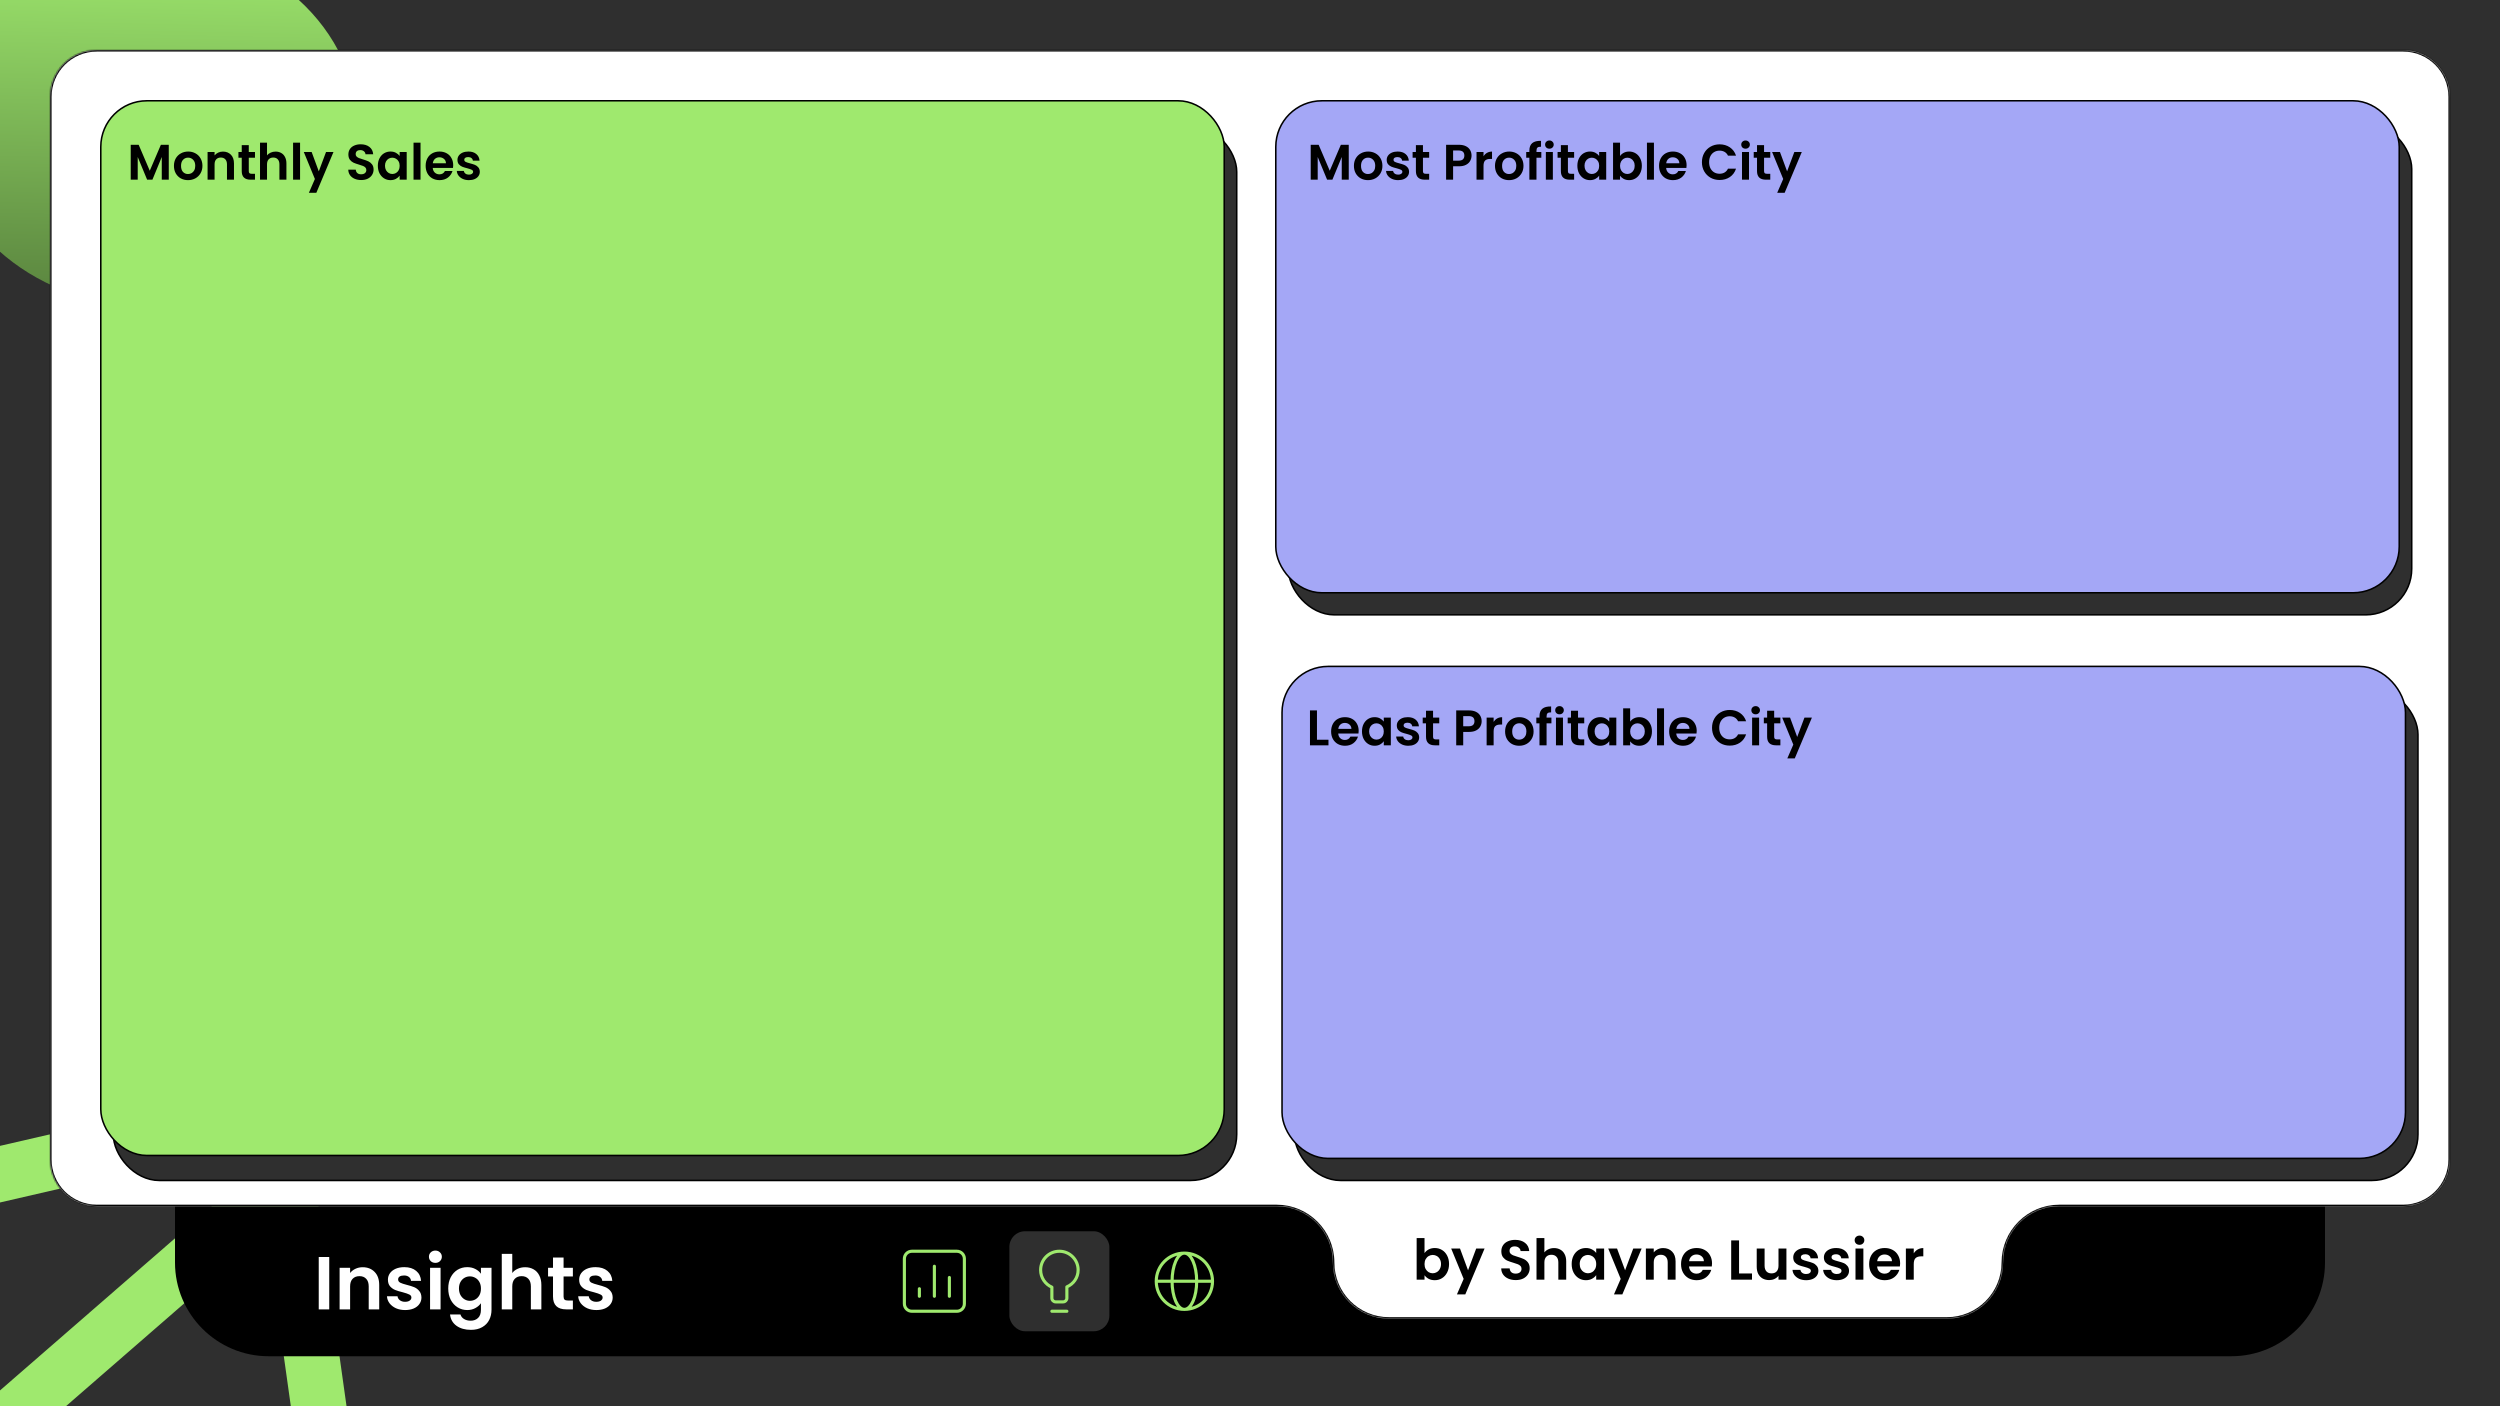 <svg width="1600" height="900" viewBox="0 0 1600 900" fill="none" xmlns="http://www.w3.org/2000/svg">
<g clip-path="url(#clip0_4_52)">
<rect width="1600" height="900" fill="#2F2F2F"/>
<rect x="-69" y="749.287" width="268" height="35.303" transform="rotate(-13 -69 749.287)" fill="#9FE96E"/>
<rect x="196.298" y="972.305" width="268" height="35.303" transform="rotate(-98 196.298 972.305)" fill="#9FE96E"/>
<rect x="-89" y="967.245" width="352.476" height="35.303" transform="rotate(-41 -89 967.245)" fill="#9FE96E"/>
<path d="M112 772H1488V808C1488 841.137 1461.14 868 1428 868H172C138.863 868 112 841.137 112 808V772Z" fill="black"/>
<path d="M210.712 804.496V838H203.992V804.496H210.712ZM232.087 811.024C235.255 811.024 237.815 812.032 239.767 814.048C241.719 816.032 242.695 818.816 242.695 822.4V838H235.975V823.312C235.975 821.2 235.447 819.584 234.391 818.464C233.335 817.312 231.895 816.736 230.071 816.736C228.215 816.736 226.743 817.312 225.655 818.464C224.599 819.584 224.071 821.2 224.071 823.312V838H217.351V811.408H224.071V814.72C224.967 813.568 226.103 812.672 227.479 812.032C228.887 811.36 230.423 811.024 232.087 811.024ZM259.261 838.432C257.085 838.432 255.133 838.048 253.405 837.28C251.677 836.48 250.301 835.408 249.277 834.064C248.285 832.72 247.741 831.232 247.645 829.6H254.413C254.541 830.624 255.037 831.472 255.901 832.144C256.797 832.816 257.901 833.152 259.213 833.152C260.493 833.152 261.485 832.896 262.189 832.384C262.925 831.872 263.293 831.216 263.293 830.416C263.293 829.552 262.845 828.912 261.949 828.496C261.085 828.048 259.693 827.568 257.773 827.056C255.789 826.576 254.157 826.08 252.877 825.568C251.629 825.056 250.541 824.272 249.613 823.216C248.717 822.16 248.269 820.736 248.269 818.944C248.269 817.472 248.685 816.128 249.517 814.912C250.381 813.696 251.597 812.736 253.165 812.032C254.765 811.328 256.637 810.976 258.781 810.976C261.949 810.976 264.477 811.776 266.365 813.376C268.253 814.944 269.293 817.072 269.485 819.76H263.053C262.957 818.704 262.509 817.872 261.709 817.264C260.941 816.624 259.901 816.304 258.589 816.304C257.373 816.304 256.429 816.528 255.757 816.976C255.117 817.424 254.797 818.048 254.797 818.848C254.797 819.744 255.245 820.432 256.141 820.912C257.037 821.36 258.429 821.824 260.317 822.304C262.237 822.784 263.821 823.28 265.069 823.792C266.317 824.304 267.389 825.104 268.285 826.192C269.213 827.248 269.693 828.656 269.725 830.416C269.725 831.952 269.293 833.328 268.429 834.544C267.597 835.76 266.381 836.72 264.781 837.424C263.213 838.096 261.373 838.432 259.261 838.432ZM278.65 808.24C277.466 808.24 276.474 807.872 275.674 807.136C274.906 806.368 274.522 805.424 274.522 804.304C274.522 803.184 274.906 802.256 275.674 801.52C276.474 800.752 277.466 800.368 278.65 800.368C279.834 800.368 280.81 800.752 281.578 801.52C282.378 802.256 282.778 803.184 282.778 804.304C282.778 805.424 282.378 806.368 281.578 807.136C280.81 807.872 279.834 808.24 278.65 808.24ZM281.962 811.408V838H275.242V811.408H281.962ZM299.017 810.976C301.001 810.976 302.745 811.376 304.249 812.176C305.753 812.944 306.937 813.952 307.801 815.2V811.408H314.569V838.192C314.569 840.656 314.073 842.848 313.081 844.768C312.089 846.72 310.601 848.256 308.617 849.376C306.633 850.528 304.233 851.104 301.417 851.104C297.641 851.104 294.537 850.224 292.105 848.464C289.705 846.704 288.345 844.304 288.025 841.264H294.697C295.049 842.48 295.801 843.44 296.953 844.144C298.137 844.88 299.561 845.248 301.225 845.248C303.177 845.248 304.761 844.656 305.977 843.472C307.193 842.32 307.801 840.56 307.801 838.192V834.064C306.937 835.312 305.737 836.352 304.201 837.184C302.697 838.016 300.969 838.432 299.017 838.432C296.777 838.432 294.729 837.856 292.873 836.704C291.017 835.552 289.545 833.936 288.457 831.856C287.401 829.744 286.873 827.328 286.873 824.608C286.873 821.92 287.401 819.536 288.457 817.456C289.545 815.376 291.001 813.776 292.825 812.656C294.681 811.536 296.745 810.976 299.017 810.976ZM307.801 824.704C307.801 823.072 307.481 821.68 306.841 820.528C306.201 819.344 305.337 818.448 304.249 817.84C303.161 817.2 301.993 816.88 300.745 816.88C299.497 816.88 298.345 817.184 297.289 817.792C296.233 818.4 295.369 819.296 294.697 820.48C294.057 821.632 293.737 823.008 293.737 824.608C293.737 826.208 294.057 827.616 294.697 828.832C295.369 830.016 296.233 830.928 297.289 831.568C298.377 832.208 299.529 832.528 300.745 832.528C301.993 832.528 303.161 832.224 304.249 831.616C305.337 830.976 306.201 830.08 306.841 828.928C307.481 827.744 307.801 826.336 307.801 824.704ZM336.108 811.024C338.124 811.024 339.916 811.472 341.484 812.368C343.052 813.232 344.268 814.528 345.132 816.256C346.028 817.952 346.476 820 346.476 822.4V838H339.756V823.312C339.756 821.2 339.228 819.584 338.172 818.464C337.116 817.312 335.676 816.736 333.852 816.736C331.996 816.736 330.524 817.312 329.436 818.464C328.38 819.584 327.852 821.2 327.852 823.312V838H321.132V802.48H327.852V814.72C328.716 813.568 329.868 812.672 331.308 812.032C332.748 811.36 334.348 811.024 336.108 811.024ZM360.691 816.928V829.792C360.691 830.688 360.899 831.344 361.315 831.76C361.763 832.144 362.499 832.336 363.523 832.336H366.643V838H362.419C356.755 838 353.923 835.248 353.923 829.744V816.928H350.755V811.408H353.923V804.832H360.691V811.408H366.643V816.928H360.691ZM381.652 838.432C379.476 838.432 377.524 838.048 375.796 837.28C374.068 836.48 372.692 835.408 371.668 834.064C370.676 832.72 370.132 831.232 370.036 829.6H376.804C376.932 830.624 377.428 831.472 378.292 832.144C379.188 832.816 380.292 833.152 381.604 833.152C382.884 833.152 383.876 832.896 384.58 832.384C385.316 831.872 385.684 831.216 385.684 830.416C385.684 829.552 385.236 828.912 384.34 828.496C383.476 828.048 382.084 827.568 380.164 827.056C378.18 826.576 376.548 826.08 375.268 825.568C374.02 825.056 372.932 824.272 372.004 823.216C371.108 822.16 370.66 820.736 370.66 818.944C370.66 817.472 371.076 816.128 371.908 814.912C372.772 813.696 373.988 812.736 375.556 812.032C377.156 811.328 379.028 810.976 381.172 810.976C384.34 810.976 386.868 811.776 388.756 813.376C390.644 814.944 391.684 817.072 391.876 819.76H385.444C385.348 818.704 384.9 817.872 384.1 817.264C383.332 816.624 382.292 816.304 380.98 816.304C379.764 816.304 378.82 816.528 378.148 816.976C377.508 817.424 377.188 818.048 377.188 818.848C377.188 819.744 377.636 820.432 378.532 820.912C379.428 821.36 380.82 821.824 382.708 822.304C384.628 822.784 386.212 823.28 387.46 823.792C388.708 824.304 389.78 825.104 390.676 826.192C391.604 827.248 392.084 828.656 392.116 830.416C392.116 831.952 391.684 833.328 390.82 834.544C389.988 835.76 388.772 836.72 387.172 837.424C385.604 838.096 383.764 838.432 381.652 838.432Z" fill="white"/>
<rect x="566" y="788" width="64" height="64" rx="10" fill="black"/>
<path d="M607.6 829.6V817.6M598 829.6V810.4M588.4 829.6V824.8M583.6 839.2C580.949 839.2 578.8 837.051 578.8 834.4V805.6C578.8 802.949 580.949 800.8 583.6 800.8H612.4C615.051 800.8 617.2 802.949 617.2 805.6V834.4C617.2 837.051 615.051 839.2 612.4 839.2H583.6Z" stroke="#9FE96E" stroke-width="2" stroke-linecap="round" stroke-linejoin="round"/>
<rect x="646" y="788" width="64" height="64" rx="10" fill="#2F2F2F"/>
<path d="M673.2 839.2H682.8M666 812.8C666 806.173 671.373 800.8 678 800.8C684.627 800.8 690 806.173 690 812.8C690 817.721 687.038 821.748 682.8 823.6V830.8C682.8 832.125 681.725 833.2 680.4 833.2H675.6C674.275 833.2 673.2 832.125 673.2 830.8V823.801C668.962 821.95 666 817.721 666 812.8Z" stroke="#9FE96E" stroke-width="2" stroke-linecap="round" stroke-linejoin="round"/>
<rect x="726" y="788" width="64" height="64" rx="10" fill="black"/>
<path d="M774.875 821C775.427 821 775.875 820.552 775.875 820C775.875 819.448 775.427 819 774.875 819V821ZM775 820C775 829.389 767.389 837 758 837V839C768.493 839 777 830.493 777 820H775ZM758 837C748.611 837 741 829.389 741 820H739C739 830.493 747.507 839 758 839V837ZM741 820C741 810.611 748.611 803 758 803V801C747.507 801 739 809.507 739 820H741ZM758 803C767.389 803 775 810.611 775 820H777C777 809.507 768.493 801 758 801V803ZM758 837C757.244 837 756.444 836.654 755.63 835.867C754.811 835.075 754.027 833.88 753.348 832.327C751.99 829.224 751.125 824.866 751.125 820H749.125C749.125 825.075 750.023 829.718 751.515 833.129C752.261 834.833 753.174 836.275 754.24 837.304C755.31 838.339 756.582 839 758 839V837ZM751.125 820C751.125 815.134 751.99 810.776 753.348 807.673C754.027 806.12 754.811 804.925 755.63 804.133C756.444 803.346 757.244 803 758 803V801C756.582 801 755.31 801.661 754.24 802.696C753.174 803.725 752.261 805.167 751.515 806.871C750.023 810.282 749.125 814.925 749.125 820H751.125ZM758 839C759.418 839 760.69 838.339 761.76 837.304C762.826 836.275 763.739 834.833 764.485 833.129C765.977 829.718 766.875 825.075 766.875 820H764.875C764.875 824.866 764.01 829.224 762.652 832.327C761.973 833.88 761.189 835.075 760.37 835.867C759.556 836.654 758.756 837 758 837V839ZM766.875 820C766.875 814.925 765.977 810.282 764.485 806.871C763.739 805.167 762.826 803.725 761.76 802.696C760.69 801.661 759.418 801 758 801V803C758.756 803 759.556 803.346 760.37 804.133C761.189 804.925 761.973 806.12 762.652 807.673C764.01 810.776 764.875 815.134 764.875 820H766.875ZM740 821L774.875 821V819L740 819L740 821Z" fill="#9FE96E"/>
<g filter="url(#filter0_f_4_52)">
<ellipse cx="95.009" cy="80" rx="133.536" ry="116.148" transform="rotate(1.236 95.009 80)" fill="url(#paint0_linear_4_52)"/>
</g>
<mask id="path-13-inside-1_4_52" fill="white">
<path fill-rule="evenodd" clip-rule="evenodd" d="M62 32C45.431 32 32 45.431 32 62V742C32 758.569 45.431 772 62 772H817C836.882 772 853 788.118 853 808C853 827.882 869.118 844 889 844H1246C1265.88 844 1282 827.882 1282 808C1282 788.118 1298.12 772 1318 772H1538C1554.57 772 1568 758.569 1568 742V62C1568 45.431 1554.57 32 1538 32H62Z"/>
</mask>
<path fill-rule="evenodd" clip-rule="evenodd" d="M62 32C45.431 32 32 45.431 32 62V742C32 758.569 45.431 772 62 772H817C836.882 772 853 788.118 853 808C853 827.882 869.118 844 889 844H1246C1265.88 844 1282 827.882 1282 808C1282 788.118 1298.12 772 1318 772H1538C1554.57 772 1568 758.569 1568 742V62C1568 45.431 1554.57 32 1538 32H62Z" fill="white"/>
<path d="M33 62C33 45.984 45.984 33 62 33V31C44.879 31 31 44.879 31 62H33ZM33 742V62H31V742H33ZM62 771C45.984 771 33 758.016 33 742H31C31 759.121 44.879 773 62 773V771ZM817 771H62V773H817V771ZM1246 843H889V845H1246V843ZM1538 771H1318V773H1538V771ZM1567 742C1567 758.016 1554.02 771 1538 771V773C1555.12 773 1569 759.121 1569 742H1567ZM1567 62V742H1569V62H1567ZM1538 33C1554.02 33 1567 45.984 1567 62H1569C1569 44.879 1555.12 31 1538 31V33ZM62 33H1538V31H62V33ZM1283 808C1283 788.67 1298.67 773 1318 773V771C1297.57 771 1281 787.565 1281 808H1283ZM1246 845C1266.43 845 1283 828.435 1283 808H1281C1281 827.33 1265.33 843 1246 843V845ZM852 808C852 828.435 868.565 845 889 845V843C869.67 843 854 827.33 854 808H852ZM817 773C836.33 773 852 788.67 852 808H854C854 787.565 837.435 771 817 771V773Z" fill="black" mask="url(#path-13-inside-1_4_52)"/>
<rect x="828.5" y="440.618" width="719" height="314.882" rx="29.5" fill="#2F2F2F" stroke="black"/>
<rect x="820.5" y="426.5" width="719" height="314.882" rx="29.5" fill="#A4A7F6" stroke="black"/>
<rect x="824.5" y="78.618" width="719" height="314.882" rx="29.5" fill="#2F2F2F" stroke="black"/>
<rect x="816.5" y="64.5" width="719" height="314.882" rx="29.5" fill="#A4A7F6" stroke="black"/>
<rect x="72.5" y="80.5" width="719" height="675" rx="29.5" fill="#2F2F2F" stroke="black"/>
<rect x="64.5" y="64.5" width="719" height="675" rx="29.5" fill="#9FE96E" stroke="black"/>
<path d="M108.013 92.664V115H103.533V100.472L97.549 115H94.157L88.141 100.472V115H83.661V92.664H88.749L95.853 109.272L102.957 92.664H108.013ZM120.314 115.288C118.608 115.288 117.072 114.915 115.706 114.168C114.341 113.4 113.264 112.323 112.474 110.936C111.706 109.549 111.322 107.949 111.322 106.136C111.322 104.323 111.717 102.723 112.506 101.336C113.317 99.949 114.416 98.883 115.802 98.136C117.189 97.368 118.736 96.984 120.442 96.984C122.149 96.984 123.696 97.368 125.082 98.136C126.469 98.883 127.557 99.949 128.346 101.336C129.157 102.723 129.562 104.323 129.562 106.136C129.562 107.949 129.146 109.549 128.314 110.936C127.504 112.323 126.394 113.4 124.986 114.168C123.6 114.915 122.042 115.288 120.314 115.288ZM120.314 111.384C121.125 111.384 121.882 111.192 122.586 110.808C123.312 110.403 123.888 109.805 124.314 109.016C124.741 108.227 124.954 107.267 124.954 106.136C124.954 104.451 124.506 103.16 123.61 102.264C122.736 101.347 121.658 100.888 120.378 100.888C119.098 100.888 118.021 101.347 117.146 102.264C116.293 103.16 115.866 104.451 115.866 106.136C115.866 107.821 116.282 109.123 117.114 110.04C117.968 110.936 119.034 111.384 120.314 111.384ZM142.673 97.016C144.785 97.016 146.491 97.688 147.793 99.032C149.094 100.355 149.745 102.211 149.745 104.6V115H145.265V105.208C145.265 103.8 144.913 102.723 144.209 101.976C143.505 101.208 142.545 100.824 141.329 100.824C140.091 100.824 139.11 101.208 138.385 101.976C137.681 102.723 137.329 103.8 137.329 105.208V115H132.849V97.272H137.329V99.48C137.926 98.712 138.683 98.115 139.601 97.688C140.539 97.24 141.563 97.016 142.673 97.016ZM159.221 100.952V109.528C159.221 110.125 159.36 110.563 159.637 110.84C159.936 111.096 160.426 111.224 161.109 111.224H163.189V115H160.373C156.597 115 154.709 113.165 154.709 109.496V100.952H152.597V97.272H154.709V92.888H159.221V97.272H163.189V100.952H159.221ZM176.395 97.016C177.739 97.016 178.934 97.315 179.979 97.912C181.024 98.488 181.835 99.352 182.411 100.504C183.008 101.635 183.307 103 183.307 104.6V115H178.827V105.208C178.827 103.8 178.475 102.723 177.771 101.976C177.067 101.208 176.107 100.824 174.891 100.824C173.654 100.824 172.672 101.208 171.947 101.976C171.243 102.723 170.891 103.8 170.891 105.208V115H166.411V91.32H170.891V99.48C171.467 98.712 172.235 98.115 173.195 97.688C174.155 97.24 175.222 97.016 176.395 97.016ZM192.047 91.32V115H187.567V91.32H192.047ZM213.434 97.272L202.458 123.384H197.69L201.53 114.552L194.426 97.272H199.45L204.026 109.656L208.666 97.272H213.434ZM231.186 115.224C229.628 115.224 228.22 114.957 226.962 114.424C225.724 113.891 224.743 113.123 224.018 112.12C223.292 111.117 222.919 109.933 222.898 108.568H227.698C227.762 109.485 228.082 110.211 228.658 110.744C229.255 111.277 230.066 111.544 231.09 111.544C232.135 111.544 232.956 111.299 233.554 110.808C234.151 110.296 234.45 109.635 234.45 108.824C234.45 108.163 234.247 107.619 233.842 107.192C233.436 106.765 232.924 106.435 232.306 106.2C231.708 105.944 230.876 105.667 229.81 105.368C228.359 104.941 227.175 104.525 226.258 104.12C225.362 103.693 224.583 103.064 223.922 102.232C223.282 101.379 222.962 100.248 222.962 98.84C222.962 97.517 223.292 96.365 223.954 95.384C224.615 94.403 225.543 93.656 226.738 93.144C227.932 92.611 229.298 92.344 230.834 92.344C233.138 92.344 235.004 92.909 236.434 94.04C237.884 95.149 238.684 96.707 238.834 98.712H233.906C233.863 97.944 233.532 97.315 232.914 96.824C232.316 96.312 231.516 96.056 230.514 96.056C229.639 96.056 228.935 96.28 228.402 96.728C227.89 97.176 227.634 97.827 227.634 98.68C227.634 99.277 227.826 99.779 228.21 100.184C228.615 100.568 229.106 100.888 229.682 101.144C230.279 101.379 231.111 101.656 232.178 101.976C233.628 102.403 234.812 102.829 235.73 103.256C236.647 103.683 237.436 104.323 238.098 105.176C238.759 106.029 239.09 107.149 239.09 108.536C239.09 109.731 238.78 110.84 238.162 111.864C237.543 112.888 236.636 113.709 235.442 114.328C234.247 114.925 232.828 115.224 231.186 115.224ZM241.822 106.072C241.822 104.28 242.174 102.691 242.878 101.304C243.603 99.917 244.574 98.851 245.79 98.104C247.027 97.357 248.403 96.984 249.918 96.984C251.24 96.984 252.392 97.251 253.374 97.784C254.376 98.317 255.176 98.989 255.774 99.8V97.272H260.286V115H255.774V112.408C255.198 113.24 254.398 113.933 253.374 114.488C252.371 115.021 251.208 115.288 249.886 115.288C248.392 115.288 247.027 114.904 245.79 114.136C244.574 113.368 243.603 112.291 242.878 110.904C242.174 109.496 241.822 107.885 241.822 106.072ZM255.774 106.136C255.774 105.048 255.56 104.12 255.134 103.352C254.707 102.563 254.131 101.965 253.406 101.56C252.68 101.133 251.902 100.92 251.07 100.92C250.238 100.92 249.47 101.123 248.766 101.528C248.062 101.933 247.486 102.531 247.038 103.32C246.611 104.088 246.398 105.005 246.398 106.072C246.398 107.139 246.611 108.077 247.038 108.888C247.486 109.677 248.062 110.285 248.766 110.712C249.491 111.139 250.259 111.352 251.07 111.352C251.902 111.352 252.68 111.149 253.406 110.744C254.131 110.317 254.707 109.72 255.134 108.952C255.56 108.163 255.774 107.224 255.774 106.136ZM269.141 91.32V115H264.661V91.32H269.141ZM290.047 105.752C290.047 106.392 290.005 106.968 289.919 107.48H276.959C277.066 108.76 277.514 109.763 278.303 110.488C279.093 111.213 280.063 111.576 281.215 111.576C282.879 111.576 284.063 110.861 284.767 109.432H289.599C289.087 111.139 288.106 112.547 286.655 113.656C285.205 114.744 283.423 115.288 281.311 115.288C279.605 115.288 278.069 114.915 276.703 114.168C275.359 113.4 274.303 112.323 273.535 110.936C272.789 109.549 272.415 107.949 272.415 106.136C272.415 104.301 272.789 102.691 273.535 101.304C274.282 99.917 275.327 98.851 276.671 98.104C278.015 97.357 279.562 96.984 281.311 96.984C282.997 96.984 284.501 97.347 285.823 98.072C287.167 98.797 288.202 99.832 288.927 101.176C289.674 102.499 290.047 104.024 290.047 105.752ZM285.407 104.472C285.386 103.32 284.97 102.403 284.159 101.72C283.349 101.016 282.357 100.664 281.183 100.664C280.074 100.664 279.135 101.005 278.367 101.688C277.621 102.349 277.162 103.277 276.991 104.472H285.407ZM300.101 115.288C298.651 115.288 297.349 115.032 296.197 114.52C295.045 113.987 294.128 113.272 293.445 112.376C292.784 111.48 292.421 110.488 292.357 109.4H296.869C296.955 110.083 297.285 110.648 297.861 111.096C298.459 111.544 299.195 111.768 300.069 111.768C300.923 111.768 301.584 111.597 302.053 111.256C302.544 110.915 302.789 110.477 302.789 109.944C302.789 109.368 302.491 108.941 301.893 108.664C301.317 108.365 300.389 108.045 299.109 107.704C297.787 107.384 296.699 107.053 295.845 106.712C295.013 106.371 294.288 105.848 293.669 105.144C293.072 104.44 292.773 103.491 292.773 102.296C292.773 101.315 293.051 100.419 293.605 99.608C294.181 98.797 294.992 98.157 296.037 97.688C297.104 97.219 298.352 96.984 299.781 96.984C301.893 96.984 303.579 97.517 304.837 98.584C306.096 99.629 306.789 101.048 306.917 102.84H302.629C302.565 102.136 302.267 101.581 301.733 101.176C301.221 100.749 300.528 100.536 299.653 100.536C298.843 100.536 298.213 100.685 297.765 100.984C297.339 101.283 297.125 101.699 297.125 102.232C297.125 102.829 297.424 103.288 298.021 103.608C298.619 103.907 299.547 104.216 300.805 104.536C302.085 104.856 303.141 105.187 303.973 105.528C304.805 105.869 305.52 106.403 306.117 107.128C306.736 107.832 307.056 108.771 307.077 109.944C307.077 110.968 306.789 111.885 306.213 112.696C305.659 113.507 304.848 114.147 303.781 114.616C302.736 115.064 301.509 115.288 300.101 115.288Z" fill="black"/>
<path d="M911.696 801.972C912.344 801.012 913.232 800.232 914.36 799.632C915.512 799.032 916.82 798.732 918.284 798.732C919.988 798.732 921.524 799.152 922.892 799.992C924.284 800.832 925.376 802.032 926.168 803.592C926.984 805.128 927.392 806.916 927.392 808.956C927.392 810.996 926.984 812.808 926.168 814.392C925.376 815.952 924.284 817.164 922.892 818.028C921.524 818.892 919.988 819.324 918.284 819.324C916.796 819.324 915.488 819.036 914.36 818.46C913.256 817.86 912.368 817.092 911.696 816.156V819H906.656V792.36H911.696V801.972ZM922.244 808.956C922.244 807.756 921.992 806.724 921.488 805.86C921.008 804.972 920.36 804.3 919.544 803.844C918.752 803.388 917.888 803.16 916.952 803.16C916.04 803.16 915.176 803.4 914.36 803.88C913.568 804.336 912.92 805.008 912.416 805.896C911.936 806.784 911.696 807.828 911.696 809.028C911.696 810.228 911.936 811.272 912.416 812.16C912.92 813.048 913.568 813.732 914.36 814.212C915.176 814.668 916.04 814.896 916.952 814.896C917.888 814.896 918.752 814.656 919.544 814.176C920.36 813.696 921.008 813.012 921.488 812.124C921.992 811.236 922.244 810.18 922.244 808.956ZM950.134 799.056L937.786 828.432H932.422L936.742 818.496L928.75 799.056H934.402L939.55 812.988L944.77 799.056H950.134ZM970.105 819.252C968.353 819.252 966.769 818.952 965.353 818.352C963.961 817.752 962.857 816.888 962.041 815.76C961.225 814.632 960.805 813.3 960.781 811.764H966.181C966.253 812.796 966.613 813.612 967.261 814.212C967.933 814.812 968.845 815.112 969.997 815.112C971.173 815.112 972.097 814.836 972.769 814.284C973.441 813.708 973.777 812.964 973.777 812.052C973.777 811.308 973.549 810.696 973.093 810.216C972.637 809.736 972.061 809.364 971.365 809.1C970.693 808.812 969.757 808.5 968.557 808.164C966.925 807.684 965.593 807.216 964.561 806.76C963.553 806.28 962.677 805.572 961.933 804.636C961.213 803.676 960.853 802.404 960.853 800.82C960.853 799.332 961.225 798.036 961.969 796.932C962.713 795.828 963.757 794.988 965.101 794.412C966.445 793.812 967.981 793.512 969.709 793.512C972.301 793.512 974.401 794.148 976.009 795.42C977.641 796.668 978.541 798.42 978.709 800.676H973.165C973.117 799.812 972.745 799.104 972.049 798.552C971.377 797.976 970.477 797.688 969.349 797.688C968.365 797.688 967.573 797.94 966.973 798.444C966.397 798.948 966.109 799.68 966.109 800.64C966.109 801.312 966.325 801.876 966.757 802.332C967.213 802.764 967.765 803.124 968.413 803.412C969.085 803.676 970.021 803.988 971.221 804.348C972.853 804.828 974.185 805.308 975.217 805.788C976.249 806.268 977.137 806.988 977.881 807.948C978.625 808.908 978.997 810.168 978.997 811.728C978.997 813.072 978.649 814.32 977.953 815.472C977.257 816.624 976.237 817.548 974.893 818.244C973.549 818.916 971.953 819.252 970.105 819.252ZM994.599 798.768C996.111 798.768 997.455 799.104 998.631 799.776C999.807 800.424 1000.72 801.396 1001.37 802.692C1002.04 803.964 1002.37 805.5 1002.37 807.3V819H997.335V807.984C997.335 806.4 996.939 805.188 996.147 804.348C995.355 803.484 994.275 803.052 992.907 803.052C991.515 803.052 990.411 803.484 989.595 804.348C988.803 805.188 988.407 806.4 988.407 807.984V819H983.367V792.36H988.407V801.54C989.055 800.676 989.919 800.004 990.999 799.524C992.079 799.02 993.279 798.768 994.599 798.768ZM1005.87 808.956C1005.87 806.94 1006.27 805.152 1007.06 803.592C1007.88 802.032 1008.97 800.832 1010.34 799.992C1011.73 799.152 1013.28 798.732 1014.98 798.732C1016.47 798.732 1017.76 799.032 1018.87 799.632C1020 800.232 1020.9 800.988 1021.57 801.9V799.056H1026.64V819H1021.57V816.084C1020.92 817.02 1020.02 817.8 1018.87 818.424C1017.74 819.024 1016.43 819.324 1014.94 819.324C1013.26 819.324 1011.73 818.892 1010.34 818.028C1008.97 817.164 1007.88 815.952 1007.06 814.392C1006.27 812.808 1005.87 810.996 1005.87 808.956ZM1021.57 809.028C1021.57 807.804 1021.33 806.76 1020.85 805.896C1020.37 805.008 1019.72 804.336 1018.9 803.88C1018.09 803.4 1017.21 803.16 1016.28 803.16C1015.34 803.16 1014.48 803.388 1013.68 803.844C1012.89 804.3 1012.24 804.972 1011.74 805.86C1011.26 806.724 1011.02 807.756 1011.02 808.956C1011.02 810.156 1011.26 811.212 1011.74 812.124C1012.24 813.012 1012.89 813.696 1013.68 814.176C1014.5 814.656 1015.36 814.896 1016.28 814.896C1017.21 814.896 1018.09 814.668 1018.9 814.212C1019.72 813.732 1020.37 813.06 1020.85 812.196C1021.33 811.308 1021.57 810.252 1021.57 809.028ZM1050.65 799.056L1038.3 828.432H1032.93L1037.25 818.496L1029.26 799.056H1034.91L1040.06 812.988L1045.28 799.056H1050.65ZM1064.41 798.768C1066.79 798.768 1068.71 799.524 1070.17 801.036C1071.64 802.524 1072.37 804.612 1072.37 807.3V819H1067.33V807.984C1067.33 806.4 1066.93 805.188 1066.14 804.348C1065.35 803.484 1064.27 803.052 1062.9 803.052C1061.51 803.052 1060.41 803.484 1059.59 804.348C1058.8 805.188 1058.4 806.4 1058.4 807.984V819H1053.36V799.056H1058.4V801.54C1059.07 800.676 1059.93 800.004 1060.96 799.524C1062.01 799.02 1063.17 798.768 1064.41 798.768ZM1095.7 808.596C1095.7 809.316 1095.66 809.964 1095.56 810.54H1080.98C1081.1 811.98 1081.6 813.108 1082.49 813.924C1083.38 814.74 1084.47 815.148 1085.77 815.148C1087.64 815.148 1088.97 814.344 1089.76 812.736H1095.2C1094.62 814.656 1093.52 816.24 1091.89 817.488C1090.26 818.712 1088.25 819.324 1085.88 819.324C1083.96 819.324 1082.23 818.904 1080.69 818.064C1079.18 817.2 1077.99 815.988 1077.13 814.428C1076.29 812.868 1075.87 811.068 1075.87 809.028C1075.87 806.964 1076.29 805.152 1077.13 803.592C1077.97 802.032 1079.14 800.832 1080.66 799.992C1082.17 799.152 1083.91 798.732 1085.88 798.732C1087.77 798.732 1089.46 799.14 1090.95 799.956C1092.46 800.772 1093.63 801.936 1094.44 803.448C1095.28 804.936 1095.7 806.652 1095.7 808.596ZM1090.48 807.156C1090.46 805.86 1089.99 804.828 1089.08 804.06C1088.17 803.268 1087.05 802.872 1085.73 802.872C1084.48 802.872 1083.43 803.256 1082.56 804.024C1081.72 804.768 1081.21 805.812 1081.02 807.156H1090.48ZM1113 815.004H1121.28V819H1107.96V793.872H1113V815.004ZM1143.31 799.056V819H1138.24V816.48C1137.59 817.344 1136.74 818.028 1135.68 818.532C1134.65 819.012 1133.52 819.252 1132.3 819.252C1130.74 819.252 1129.36 818.928 1128.16 818.28C1126.96 817.608 1126.01 816.636 1125.31 815.364C1124.64 814.068 1124.3 812.532 1124.3 810.756V799.056H1129.34V810.036C1129.34 811.62 1129.74 812.844 1130.53 813.708C1131.32 814.548 1132.4 814.968 1133.77 814.968C1135.16 814.968 1136.26 814.548 1137.05 813.708C1137.84 812.844 1138.24 811.62 1138.24 810.036V799.056H1143.31ZM1155.92 819.324C1154.28 819.324 1152.82 819.036 1151.52 818.46C1150.23 817.86 1149.2 817.056 1148.43 816.048C1147.68 815.04 1147.28 813.924 1147.2 812.7H1152.28C1152.38 813.468 1152.75 814.104 1153.4 814.608C1154.07 815.112 1154.9 815.364 1155.88 815.364C1156.84 815.364 1157.58 815.172 1158.11 814.788C1158.66 814.404 1158.94 813.912 1158.94 813.312C1158.94 812.664 1158.6 812.184 1157.93 811.872C1157.28 811.536 1156.24 811.176 1154.8 810.792C1153.31 810.432 1152.09 810.06 1151.13 809.676C1150.19 809.292 1149.38 808.704 1148.68 807.912C1148.01 807.12 1147.67 806.052 1147.67 804.708C1147.67 803.604 1147.98 802.596 1148.61 801.684C1149.26 800.772 1150.17 800.052 1151.34 799.524C1152.54 798.996 1153.95 798.732 1155.56 798.732C1157.93 798.732 1159.83 799.332 1161.24 800.532C1162.66 801.708 1163.44 803.304 1163.58 805.32H1158.76C1158.69 804.528 1158.35 803.904 1157.75 803.448C1157.18 802.968 1156.4 802.728 1155.41 802.728C1154.5 802.728 1153.79 802.896 1153.29 803.232C1152.81 803.568 1152.57 804.036 1152.57 804.636C1152.57 805.308 1152.9 805.824 1153.58 806.184C1154.25 806.52 1155.29 806.868 1156.71 807.228C1158.15 807.588 1159.34 807.96 1160.27 808.344C1161.21 808.728 1162.01 809.328 1162.68 810.144C1163.38 810.936 1163.74 811.992 1163.76 813.312C1163.76 814.464 1163.44 815.496 1162.79 816.408C1162.17 817.32 1161.26 818.04 1160.06 818.568C1158.88 819.072 1157.5 819.324 1155.92 819.324ZM1175.53 819.324C1173.9 819.324 1172.44 819.036 1171.14 818.46C1169.85 817.86 1168.81 817.056 1168.05 816.048C1167.3 815.04 1166.89 813.924 1166.82 812.7H1171.9C1171.99 813.468 1172.37 814.104 1173.01 814.608C1173.69 815.112 1174.51 815.364 1175.5 815.364C1176.46 815.364 1177.2 815.172 1177.73 814.788C1178.28 814.404 1178.56 813.912 1178.56 813.312C1178.56 812.664 1178.22 812.184 1177.55 811.872C1176.9 811.536 1175.86 811.176 1174.42 810.792C1172.93 810.432 1171.71 810.06 1170.75 809.676C1169.81 809.292 1168.99 808.704 1168.3 807.912C1167.63 807.12 1167.29 806.052 1167.29 804.708C1167.29 803.604 1167.6 802.596 1168.23 801.684C1168.87 800.772 1169.79 800.052 1170.96 799.524C1172.16 798.996 1173.57 798.732 1175.17 798.732C1177.55 798.732 1179.45 799.332 1180.86 800.532C1182.28 801.708 1183.06 803.304 1183.2 805.32H1178.38C1178.31 804.528 1177.97 803.904 1177.37 803.448C1176.79 802.968 1176.01 802.728 1175.03 802.728C1174.12 802.728 1173.41 802.896 1172.91 803.232C1172.43 803.568 1172.19 804.036 1172.19 804.636C1172.19 805.308 1172.52 805.824 1173.19 806.184C1173.87 806.52 1174.91 806.868 1176.33 807.228C1177.77 807.588 1178.95 807.96 1179.89 808.344C1180.83 808.728 1181.63 809.328 1182.3 810.144C1183 810.936 1183.36 811.992 1183.38 813.312C1183.38 814.464 1183.06 815.496 1182.41 816.408C1181.79 817.32 1180.87 818.04 1179.67 818.568C1178.5 819.072 1177.12 819.324 1175.53 819.324ZM1190.08 796.68C1189.19 796.68 1188.44 796.404 1187.84 795.852C1187.27 795.276 1186.98 794.568 1186.98 793.728C1186.98 792.888 1187.27 792.192 1187.84 791.64C1188.44 791.064 1189.19 790.776 1190.08 790.776C1190.96 790.776 1191.7 791.064 1192.27 791.64C1192.87 792.192 1193.17 792.888 1193.17 793.728C1193.17 794.568 1192.87 795.276 1192.27 795.852C1191.7 796.404 1190.96 796.68 1190.08 796.68ZM1192.56 799.056V819H1187.52V799.056H1192.56ZM1216.08 808.596C1216.08 809.316 1216.03 809.964 1215.93 810.54H1201.35C1201.47 811.98 1201.98 813.108 1202.87 813.924C1203.75 814.74 1204.85 815.148 1206.14 815.148C1208.01 815.148 1209.35 814.344 1210.14 812.736H1215.57C1215 814.656 1213.89 816.24 1212.26 817.488C1210.63 818.712 1208.63 819.324 1206.25 819.324C1204.33 819.324 1202.6 818.904 1201.07 818.064C1199.55 817.2 1198.37 815.988 1197.5 814.428C1196.66 812.868 1196.24 811.068 1196.24 809.028C1196.24 806.964 1196.66 805.152 1197.5 803.592C1198.34 802.032 1199.52 800.832 1201.03 799.992C1202.54 799.152 1204.28 798.732 1206.25 798.732C1208.15 798.732 1209.84 799.14 1211.33 799.956C1212.84 800.772 1214 801.936 1214.82 803.448C1215.66 804.936 1216.08 806.652 1216.08 808.596ZM1210.86 807.156C1210.83 805.86 1210.37 804.828 1209.45 804.06C1208.54 803.268 1207.43 802.872 1206.11 802.872C1204.86 802.872 1203.8 803.256 1202.94 804.024C1202.1 804.768 1201.58 805.812 1201.39 807.156H1210.86ZM1224.8 802.152C1225.45 801.096 1226.29 800.268 1227.32 799.668C1228.37 799.068 1229.57 798.768 1230.92 798.768V804.06H1229.59C1228 804.06 1226.8 804.432 1225.99 805.176C1225.19 805.92 1224.8 807.216 1224.8 809.064V819H1219.76V799.056H1224.8V802.152Z" fill="black"/>
<path d="M863.201 92.664V115H858.721V100.472L852.737 115H849.345L843.329 100.472V115H838.849V92.664H843.937L851.041 109.272L858.145 92.664H863.201ZM875.502 115.288C873.795 115.288 872.259 114.915 870.894 114.168C869.529 113.4 868.451 112.323 867.662 110.936C866.894 109.549 866.51 107.949 866.51 106.136C866.51 104.323 866.905 102.723 867.694 101.336C868.505 99.949 869.603 98.883 870.99 98.136C872.377 97.368 873.923 96.984 875.63 96.984C877.337 96.984 878.883 97.368 880.27 98.136C881.657 98.883 882.745 99.949 883.534 101.336C884.345 102.723 884.75 104.323 884.75 106.136C884.75 107.949 884.334 109.549 883.502 110.936C882.691 112.323 881.582 113.4 880.174 114.168C878.787 114.915 877.23 115.288 875.502 115.288ZM875.502 111.384C876.313 111.384 877.07 111.192 877.774 110.808C878.499 110.403 879.075 109.805 879.502 109.016C879.929 108.227 880.142 107.267 880.142 106.136C880.142 104.451 879.694 103.16 878.798 102.264C877.923 101.347 876.846 100.888 875.566 100.888C874.286 100.888 873.209 101.347 872.334 102.264C871.481 103.16 871.054 104.451 871.054 106.136C871.054 107.821 871.47 109.123 872.302 110.04C873.155 110.936 874.222 111.384 875.502 111.384ZM894.82 115.288C893.369 115.288 892.068 115.032 890.916 114.52C889.764 113.987 888.847 113.272 888.164 112.376C887.503 111.48 887.14 110.488 887.076 109.4H891.588C891.673 110.083 892.004 110.648 892.58 111.096C893.177 111.544 893.913 111.768 894.788 111.768C895.641 111.768 896.303 111.597 896.772 111.256C897.263 110.915 897.508 110.477 897.508 109.944C897.508 109.368 897.209 108.941 896.612 108.664C896.036 108.365 895.108 108.045 893.828 107.704C892.505 107.384 891.417 107.053 890.564 106.712C889.732 106.371 889.007 105.848 888.388 105.144C887.791 104.44 887.492 103.491 887.492 102.296C887.492 101.315 887.769 100.419 888.324 99.608C888.9 98.797 889.711 98.157 890.756 97.688C891.823 97.219 893.071 96.984 894.5 96.984C896.612 96.984 898.297 97.517 899.556 98.584C900.815 99.629 901.508 101.048 901.636 102.84H897.348C897.284 102.136 896.985 101.581 896.452 101.176C895.94 100.749 895.247 100.536 894.372 100.536C893.561 100.536 892.932 100.685 892.484 100.984C892.057 101.283 891.844 101.699 891.844 102.232C891.844 102.829 892.143 103.288 892.74 103.608C893.337 103.907 894.265 104.216 895.524 104.536C896.804 104.856 897.86 105.187 898.692 105.528C899.524 105.869 900.239 106.403 900.836 107.128C901.455 107.832 901.775 108.771 901.796 109.944C901.796 110.968 901.508 111.885 900.932 112.696C900.377 113.507 899.567 114.147 898.5 114.616C897.455 115.064 896.228 115.288 894.82 115.288ZM910.69 100.952V109.528C910.69 110.125 910.828 110.563 911.106 110.84C911.404 111.096 911.895 111.224 912.578 111.224H914.658V115H911.842C908.066 115 906.178 113.165 906.178 109.496V100.952H904.066V97.272H906.178V92.888H910.69V97.272H914.658V100.952H910.69ZM941.793 99.576C941.793 100.771 941.505 101.891 940.929 102.936C940.374 103.981 939.489 104.824 938.273 105.464C937.078 106.104 935.564 106.424 933.729 106.424H929.985V115H925.505V92.664H933.729C935.457 92.664 936.929 92.963 938.145 93.56C939.361 94.157 940.268 94.979 940.865 96.024C941.484 97.069 941.793 98.253 941.793 99.576ZM933.537 102.808C934.774 102.808 935.692 102.531 936.289 101.976C936.886 101.4 937.185 100.6 937.185 99.576C937.185 97.4 935.969 96.312 933.537 96.312H929.985V102.808H933.537ZM949.454 100.024C950.03 99.085 950.776 98.349 951.694 97.816C952.632 97.283 953.699 97.016 954.894 97.016V101.72H953.71C952.302 101.72 951.235 102.051 950.51 102.712C949.806 103.373 949.454 104.525 949.454 106.168V115H944.974V97.272H949.454V100.024ZM965.783 115.288C964.076 115.288 962.54 114.915 961.175 114.168C959.81 113.4 958.732 112.323 957.943 110.936C957.175 109.549 956.791 107.949 956.791 106.136C956.791 104.323 957.186 102.723 957.975 101.336C958.786 99.949 959.884 98.883 961.271 98.136C962.658 97.368 964.204 96.984 965.911 96.984C967.618 96.984 969.164 97.368 970.551 98.136C971.938 98.883 973.026 99.949 973.815 101.336C974.626 102.723 975.031 104.323 975.031 106.136C975.031 107.949 974.615 109.549 973.783 110.936C972.972 112.323 971.863 113.4 970.455 114.168C969.068 114.915 967.511 115.288 965.783 115.288ZM965.783 111.384C966.594 111.384 967.351 111.192 968.055 110.808C968.78 110.403 969.356 109.805 969.783 109.016C970.21 108.227 970.423 107.267 970.423 106.136C970.423 104.451 969.975 103.16 969.079 102.264C968.204 101.347 967.127 100.888 965.847 100.888C964.567 100.888 963.49 101.347 962.615 102.264C961.762 103.16 961.335 104.451 961.335 106.136C961.335 107.821 961.751 109.123 962.583 110.04C963.436 110.936 964.503 111.384 965.783 111.384ZM986.445 100.952H983.341V115H978.797V100.952H976.781V97.272H978.797V96.376C978.797 94.2 979.416 92.6 980.653 91.576C981.891 90.552 983.757 90.072 986.253 90.136V93.912C985.165 93.891 984.408 94.072 983.981 94.456C983.555 94.84 983.341 95.533 983.341 96.536V97.272H986.445V100.952ZM991.621 95.16C990.831 95.16 990.17 94.915 989.637 94.424C989.125 93.912 988.869 93.283 988.869 92.536C988.869 91.789 989.125 91.171 989.637 90.68C990.17 90.168 990.831 89.912 991.621 89.912C992.41 89.912 993.061 90.168 993.573 90.68C994.106 91.171 994.373 91.789 994.373 92.536C994.373 93.283 994.106 93.912 993.573 94.424C993.061 94.915 992.41 95.16 991.621 95.16ZM993.829 97.272V115H989.349V97.272H993.829ZM1003.47 100.952V109.528C1003.47 110.125 1003.61 110.563 1003.89 110.84C1004.19 111.096 1004.68 111.224 1005.36 111.224H1007.44V115H1004.62C1000.85 115 998.959 113.165 998.959 109.496V100.952H996.847V97.272H998.959V92.888H1003.47V97.272H1007.44V100.952H1003.47ZM1009.51 106.072C1009.51 104.28 1009.86 102.691 1010.57 101.304C1011.29 99.917 1012.26 98.851 1013.48 98.104C1014.71 97.357 1016.09 96.984 1017.61 96.984C1018.93 96.984 1020.08 97.251 1021.06 97.784C1022.06 98.317 1022.86 98.989 1023.46 99.8V97.272H1027.97V115H1023.46V112.408C1022.89 113.24 1022.09 113.933 1021.06 114.488C1020.06 115.021 1018.9 115.288 1017.57 115.288C1016.08 115.288 1014.71 114.904 1013.48 114.136C1012.26 113.368 1011.29 112.291 1010.57 110.904C1009.86 109.496 1009.51 107.885 1009.51 106.072ZM1023.46 106.136C1023.46 105.048 1023.25 104.12 1022.82 103.352C1022.39 102.563 1021.82 101.965 1021.09 101.56C1020.37 101.133 1019.59 100.92 1018.76 100.92C1017.93 100.92 1017.16 101.123 1016.45 101.528C1015.75 101.933 1015.17 102.531 1014.73 103.32C1014.3 104.088 1014.09 105.005 1014.09 106.072C1014.09 107.139 1014.3 108.077 1014.73 108.888C1015.17 109.677 1015.75 110.285 1016.45 110.712C1017.18 111.139 1017.95 111.352 1018.76 111.352C1019.59 111.352 1020.37 111.149 1021.09 110.744C1021.82 110.317 1022.39 109.72 1022.82 108.952C1023.25 108.163 1023.46 107.224 1023.46 106.136ZM1036.83 99.864C1037.4 99.011 1038.19 98.317 1039.2 97.784C1040.22 97.251 1041.38 96.984 1042.68 96.984C1044.2 96.984 1045.56 97.357 1046.78 98.104C1048.02 98.851 1048.99 99.917 1049.69 101.304C1050.42 102.669 1050.78 104.259 1050.78 106.072C1050.78 107.885 1050.42 109.496 1049.69 110.904C1048.99 112.291 1048.02 113.368 1046.78 114.136C1045.56 114.904 1044.2 115.288 1042.68 115.288C1041.36 115.288 1040.2 115.032 1039.2 114.52C1038.22 113.987 1037.43 113.304 1036.83 112.472V115H1032.35V91.32H1036.83V99.864ZM1046.2 106.072C1046.2 105.005 1045.98 104.088 1045.53 103.32C1045.11 102.531 1044.53 101.933 1043.8 101.528C1043.1 101.123 1042.33 100.92 1041.5 100.92C1040.69 100.92 1039.92 101.133 1039.2 101.56C1038.49 101.965 1037.92 102.563 1037.47 103.352C1037.04 104.141 1036.83 105.069 1036.83 106.136C1036.83 107.203 1037.04 108.131 1037.47 108.92C1037.92 109.709 1038.49 110.317 1039.2 110.744C1039.92 111.149 1040.69 111.352 1041.5 111.352C1042.33 111.352 1043.1 111.139 1043.8 110.712C1044.53 110.285 1045.11 109.677 1045.53 108.888C1045.98 108.099 1046.2 107.16 1046.2 106.072ZM1058.52 91.32V115H1054.04V91.32H1058.52ZM1079.42 105.752C1079.42 106.392 1079.38 106.968 1079.29 107.48H1066.33C1066.44 108.76 1066.89 109.763 1067.68 110.488C1068.47 111.213 1069.44 111.576 1070.59 111.576C1072.25 111.576 1073.44 110.861 1074.14 109.432H1078.97C1078.46 111.139 1077.48 112.547 1076.03 113.656C1074.58 114.744 1072.8 115.288 1070.69 115.288C1068.98 115.288 1067.44 114.915 1066.08 114.168C1064.73 113.4 1063.68 112.323 1062.91 110.936C1062.16 109.549 1061.79 107.949 1061.79 106.136C1061.79 104.301 1062.16 102.691 1062.91 101.304C1063.66 99.917 1064.7 98.851 1066.05 98.104C1067.39 97.357 1068.94 96.984 1070.69 96.984C1072.37 96.984 1073.88 97.347 1075.2 98.072C1076.54 98.797 1077.58 99.832 1078.3 101.176C1079.05 102.499 1079.42 104.024 1079.42 105.752ZM1074.78 104.472C1074.76 103.32 1074.35 102.403 1073.53 101.72C1072.72 101.016 1071.73 100.664 1070.56 100.664C1069.45 100.664 1068.51 101.005 1067.74 101.688C1067 102.349 1066.54 103.277 1066.37 104.472H1074.78ZM1089.23 103.8C1089.23 101.603 1089.72 99.64 1090.7 97.912C1091.7 96.163 1093.06 94.808 1094.77 93.848C1096.49 92.867 1098.42 92.376 1100.56 92.376C1103.05 92.376 1105.24 93.016 1107.12 94.296C1108.99 95.576 1110.31 97.347 1111.05 99.608H1105.9C1105.39 98.541 1104.66 97.741 1103.73 97.208C1102.81 96.675 1101.74 96.408 1100.53 96.408C1099.22 96.408 1098.06 96.717 1097.04 97.336C1096.03 97.933 1095.25 98.787 1094.67 99.896C1094.11 101.005 1093.84 102.307 1093.84 103.8C1093.84 105.272 1094.11 106.573 1094.67 107.704C1095.25 108.813 1096.03 109.677 1097.04 110.296C1098.06 110.893 1099.22 111.192 1100.53 111.192C1101.74 111.192 1102.81 110.925 1103.73 110.392C1104.66 109.837 1105.39 109.027 1105.9 107.96H1111.05C1110.31 110.243 1108.99 112.024 1107.12 113.304C1105.26 114.563 1103.07 115.192 1100.56 115.192C1098.42 115.192 1096.49 114.712 1094.77 113.752C1093.06 112.771 1091.7 111.416 1090.7 109.688C1089.72 107.96 1089.23 105.997 1089.23 103.8ZM1117.15 95.16C1116.36 95.16 1115.7 94.915 1115.17 94.424C1114.66 93.912 1114.4 93.283 1114.4 92.536C1114.4 91.789 1114.66 91.171 1115.17 90.68C1115.7 90.168 1116.36 89.912 1117.15 89.912C1117.94 89.912 1118.59 90.168 1119.1 90.68C1119.64 91.171 1119.9 91.789 1119.9 92.536C1119.9 93.283 1119.64 93.912 1119.1 94.424C1118.59 94.915 1117.94 95.16 1117.15 95.16ZM1119.36 97.272V115H1114.88V97.272H1119.36ZM1129 100.952V109.528C1129 110.125 1129.14 110.563 1129.42 110.84C1129.72 111.096 1130.21 111.224 1130.89 111.224H1132.97V115H1130.15C1126.38 115 1124.49 113.165 1124.49 109.496V100.952H1122.38V97.272H1124.49V92.888H1129V97.272H1132.97V100.952H1129ZM1153.15 97.272L1142.18 123.384H1137.41L1141.25 114.552L1134.14 97.272H1139.17L1143.74 109.656L1148.38 97.272H1153.15Z" fill="black"/>
<path d="M842.86 473.448H850.22V477H838.38V454.664H842.86V473.448ZM869.547 467.752C869.547 468.392 869.505 468.968 869.419 469.48H856.459C856.566 470.76 857.014 471.763 857.803 472.488C858.593 473.213 859.563 473.576 860.715 473.576C862.379 473.576 863.563 472.861 864.267 471.432H869.099C868.587 473.139 867.606 474.547 866.155 475.656C864.705 476.744 862.923 477.288 860.811 477.288C859.105 477.288 857.569 476.915 856.203 476.168C854.859 475.4 853.803 474.323 853.035 472.936C852.289 471.549 851.915 469.949 851.915 468.136C851.915 466.301 852.289 464.691 853.035 463.304C853.782 461.917 854.827 460.851 856.171 460.104C857.515 459.357 859.062 458.984 860.811 458.984C862.497 458.984 864.001 459.347 865.323 460.072C866.667 460.797 867.702 461.832 868.427 463.176C869.174 464.499 869.547 466.024 869.547 467.752ZM864.907 466.472C864.886 465.32 864.47 464.403 863.659 463.72C862.849 463.016 861.857 462.664 860.683 462.664C859.574 462.664 858.635 463.005 857.867 463.688C857.121 464.349 856.662 465.277 856.491 466.472H864.907ZM871.665 468.072C871.665 466.28 872.017 464.691 872.721 463.304C873.447 461.917 874.417 460.851 875.633 460.104C876.871 459.357 878.247 458.984 879.761 458.984C881.084 458.984 882.236 459.251 883.217 459.784C884.22 460.317 885.02 460.989 885.617 461.8V459.272H890.129V477H885.617V474.408C885.041 475.24 884.241 475.933 883.217 476.488C882.215 477.021 881.052 477.288 879.729 477.288C878.236 477.288 876.871 476.904 875.633 476.136C874.417 475.368 873.447 474.291 872.721 472.904C872.017 471.496 871.665 469.885 871.665 468.072ZM885.617 468.136C885.617 467.048 885.404 466.12 884.977 465.352C884.551 464.563 883.975 463.965 883.249 463.56C882.524 463.133 881.745 462.92 880.913 462.92C880.081 462.92 879.313 463.123 878.609 463.528C877.905 463.933 877.329 464.531 876.881 465.32C876.455 466.088 876.241 467.005 876.241 468.072C876.241 469.139 876.455 470.077 876.881 470.888C877.329 471.677 877.905 472.285 878.609 472.712C879.335 473.139 880.103 473.352 880.913 473.352C881.745 473.352 882.524 473.149 883.249 472.744C883.975 472.317 884.551 471.72 884.977 470.952C885.404 470.163 885.617 469.224 885.617 468.136ZM901.289 477.288C899.838 477.288 898.537 477.032 897.385 476.52C896.233 475.987 895.316 475.272 894.633 474.376C893.972 473.48 893.609 472.488 893.545 471.4H898.057C898.142 472.083 898.473 472.648 899.049 473.096C899.646 473.544 900.382 473.768 901.257 473.768C902.11 473.768 902.772 473.597 903.241 473.256C903.732 472.915 903.977 472.477 903.977 471.944C903.977 471.368 903.678 470.941 903.081 470.664C902.505 470.365 901.577 470.045 900.297 469.704C898.974 469.384 897.886 469.053 897.033 468.712C896.201 468.371 895.476 467.848 894.857 467.144C894.26 466.44 893.961 465.491 893.961 464.296C893.961 463.315 894.238 462.419 894.793 461.608C895.369 460.797 896.18 460.157 897.225 459.688C898.292 459.219 899.54 458.984 900.969 458.984C903.081 458.984 904.766 459.517 906.025 460.584C907.284 461.629 907.977 463.048 908.105 464.84H903.817C903.753 464.136 903.454 463.581 902.921 463.176C902.409 462.749 901.716 462.536 900.841 462.536C900.03 462.536 899.401 462.685 898.953 462.984C898.526 463.283 898.313 463.699 898.313 464.232C898.313 464.829 898.612 465.288 899.209 465.608C899.806 465.907 900.734 466.216 901.993 466.536C903.273 466.856 904.329 467.187 905.161 467.528C905.993 467.869 906.708 468.403 907.305 469.128C907.924 469.832 908.244 470.771 908.265 471.944C908.265 472.968 907.977 473.885 907.401 474.696C906.846 475.507 906.036 476.147 904.969 476.616C903.924 477.064 902.697 477.288 901.289 477.288ZM917.158 462.952V471.528C917.158 472.125 917.297 472.563 917.574 472.84C917.873 473.096 918.364 473.224 919.046 473.224H921.126V477H918.31C914.534 477 912.646 475.165 912.646 471.496V462.952H910.534V459.272H912.646V454.888H917.158V459.272H921.126V462.952H917.158ZM948.262 461.576C948.262 462.771 947.974 463.891 947.398 464.936C946.843 465.981 945.958 466.824 944.742 467.464C943.547 468.104 942.032 468.424 940.198 468.424H936.454V477H931.974V454.664H940.198C941.926 454.664 943.398 454.963 944.614 455.56C945.83 456.157 946.736 456.979 947.334 458.024C947.952 459.069 948.262 460.253 948.262 461.576ZM940.006 464.808C941.243 464.808 942.16 464.531 942.758 463.976C943.355 463.4 943.654 462.6 943.654 461.576C943.654 459.4 942.438 458.312 940.006 458.312H936.454V464.808H940.006ZM955.922 462.024C956.498 461.085 957.245 460.349 958.162 459.816C959.101 459.283 960.168 459.016 961.362 459.016V463.72H960.178C958.77 463.72 957.704 464.051 956.978 464.712C956.274 465.373 955.922 466.525 955.922 468.168V477H951.442V459.272H955.922V462.024ZM972.252 477.288C970.545 477.288 969.009 476.915 967.644 476.168C966.279 475.4 965.201 474.323 964.412 472.936C963.644 471.549 963.26 469.949 963.26 468.136C963.26 466.323 963.655 464.723 964.444 463.336C965.255 461.949 966.353 460.883 967.74 460.136C969.127 459.368 970.673 458.984 972.38 458.984C974.087 458.984 975.633 459.368 977.02 460.136C978.407 460.883 979.495 461.949 980.284 463.336C981.095 464.723 981.5 466.323 981.5 468.136C981.5 469.949 981.084 471.549 980.252 472.936C979.441 474.323 978.332 475.4 976.924 476.168C975.537 476.915 973.98 477.288 972.252 477.288ZM972.252 473.384C973.063 473.384 973.82 473.192 974.524 472.808C975.249 472.403 975.825 471.805 976.252 471.016C976.679 470.227 976.892 469.267 976.892 468.136C976.892 466.451 976.444 465.16 975.548 464.264C974.673 463.347 973.596 462.888 972.316 462.888C971.036 462.888 969.959 463.347 969.084 464.264C968.231 465.16 967.804 466.451 967.804 468.136C967.804 469.821 968.22 471.123 969.052 472.04C969.905 472.936 970.972 473.384 972.252 473.384ZM992.914 462.952H989.81V477H985.266V462.952H983.25V459.272H985.266V458.376C985.266 456.2 985.885 454.6 987.122 453.576C988.359 452.552 990.226 452.072 992.722 452.136V455.912C991.634 455.891 990.877 456.072 990.45 456.456C990.023 456.84 989.81 457.533 989.81 458.536V459.272H992.914V462.952ZM998.089 457.16C997.3 457.16 996.639 456.915 996.105 456.424C995.593 455.912 995.337 455.283 995.337 454.536C995.337 453.789 995.593 453.171 996.105 452.68C996.639 452.168 997.3 451.912 998.089 451.912C998.879 451.912 999.529 452.168 1000.04 452.68C1000.57 453.171 1000.84 453.789 1000.84 454.536C1000.84 455.283 1000.57 455.912 1000.04 456.424C999.529 456.915 998.879 457.16 998.089 457.16ZM1000.3 459.272V477H995.817V459.272H1000.3ZM1009.94 462.952V471.528C1009.94 472.125 1010.08 472.563 1010.36 472.84C1010.65 473.096 1011.14 473.224 1011.83 473.224H1013.91V477H1011.09C1007.32 477 1005.43 475.165 1005.43 471.496V462.952H1003.32V459.272H1005.43V454.888H1009.94V459.272H1013.91V462.952H1009.94ZM1015.98 468.072C1015.98 466.28 1016.33 464.691 1017.03 463.304C1017.76 461.917 1018.73 460.851 1019.95 460.104C1021.18 459.357 1022.56 458.984 1024.07 458.984C1025.4 458.984 1026.55 459.251 1027.53 459.784C1028.53 460.317 1029.33 460.989 1029.93 461.8V459.272H1034.44V477H1029.93V474.408C1029.35 475.24 1028.55 475.933 1027.53 476.488C1026.53 477.021 1025.36 477.288 1024.04 477.288C1022.55 477.288 1021.18 476.904 1019.95 476.136C1018.73 475.368 1017.76 474.291 1017.03 472.904C1016.33 471.496 1015.98 469.885 1015.98 468.072ZM1029.93 468.136C1029.93 467.048 1029.72 466.12 1029.29 465.352C1028.86 464.563 1028.29 463.965 1027.56 463.56C1026.84 463.133 1026.06 462.92 1025.23 462.92C1024.39 462.92 1023.63 463.123 1022.92 463.528C1022.22 463.933 1021.64 464.531 1021.19 465.32C1020.77 466.088 1020.55 467.005 1020.55 468.072C1020.55 469.139 1020.77 470.077 1021.19 470.888C1021.64 471.677 1022.22 472.285 1022.92 472.712C1023.65 473.139 1024.42 473.352 1025.23 473.352C1026.06 473.352 1026.84 473.149 1027.56 472.744C1028.29 472.317 1028.86 471.72 1029.29 470.952C1029.72 470.163 1029.93 469.224 1029.93 468.136ZM1043.3 461.864C1043.87 461.011 1044.66 460.317 1045.67 459.784C1046.69 459.251 1047.85 458.984 1049.15 458.984C1050.67 458.984 1052.03 459.357 1053.25 460.104C1054.49 460.851 1055.46 461.917 1056.16 463.304C1056.89 464.669 1057.25 466.259 1057.25 468.072C1057.25 469.885 1056.89 471.496 1056.16 472.904C1055.46 474.291 1054.49 475.368 1053.25 476.136C1052.03 476.904 1050.67 477.288 1049.15 477.288C1047.83 477.288 1046.67 477.032 1045.67 476.52C1044.68 475.987 1043.89 475.304 1043.3 474.472V477H1038.82V453.32H1043.3V461.864ZM1052.67 468.072C1052.67 467.005 1052.45 466.088 1052 465.32C1051.57 464.531 1051 463.933 1050.27 463.528C1049.57 463.123 1048.8 462.92 1047.97 462.92C1047.16 462.92 1046.39 463.133 1045.67 463.56C1044.96 463.965 1044.39 464.563 1043.94 465.352C1043.51 466.141 1043.3 467.069 1043.3 468.136C1043.3 469.203 1043.51 470.131 1043.94 470.92C1044.39 471.709 1044.96 472.317 1045.67 472.744C1046.39 473.149 1047.16 473.352 1047.97 473.352C1048.8 473.352 1049.57 473.139 1050.27 472.712C1051 472.285 1051.57 471.677 1052 470.888C1052.45 470.099 1052.67 469.16 1052.67 468.072ZM1064.98 453.32V477H1060.5V453.32H1064.98ZM1085.89 467.752C1085.89 468.392 1085.85 468.968 1085.76 469.48H1072.8C1072.91 470.76 1073.36 471.763 1074.15 472.488C1074.94 473.213 1075.91 473.576 1077.06 473.576C1078.72 473.576 1079.91 472.861 1080.61 471.432H1085.44C1084.93 473.139 1083.95 474.547 1082.5 475.656C1081.05 476.744 1079.27 477.288 1077.16 477.288C1075.45 477.288 1073.91 476.915 1072.55 476.168C1071.2 475.4 1070.15 474.323 1069.38 472.936C1068.63 471.549 1068.26 469.949 1068.26 468.136C1068.26 466.301 1068.63 464.691 1069.38 463.304C1070.13 461.917 1071.17 460.851 1072.52 460.104C1073.86 459.357 1075.41 458.984 1077.16 458.984C1078.84 458.984 1080.34 459.347 1081.67 460.072C1083.01 460.797 1084.05 461.832 1084.77 463.176C1085.52 464.499 1085.89 466.024 1085.89 467.752ZM1081.25 466.472C1081.23 465.32 1080.81 464.403 1080 463.72C1079.19 463.016 1078.2 462.664 1077.03 462.664C1075.92 462.664 1074.98 463.005 1074.21 463.688C1073.46 464.349 1073.01 465.277 1072.84 466.472H1081.25ZM1095.7 465.8C1095.7 463.603 1096.19 461.64 1097.17 459.912C1098.17 458.163 1099.53 456.808 1101.23 455.848C1102.96 454.867 1104.89 454.376 1107.03 454.376C1109.52 454.376 1111.71 455.016 1113.59 456.296C1115.46 457.576 1116.78 459.347 1117.52 461.608H1112.37C1111.86 460.541 1111.13 459.741 1110.19 459.208C1109.28 458.675 1108.21 458.408 1106.99 458.408C1105.69 458.408 1104.53 458.717 1103.51 459.336C1102.5 459.933 1101.71 460.787 1101.14 461.896C1100.58 463.005 1100.31 464.307 1100.31 465.8C1100.31 467.272 1100.58 468.573 1101.14 469.704C1101.71 470.813 1102.5 471.677 1103.51 472.296C1104.53 472.893 1105.69 473.192 1106.99 473.192C1108.21 473.192 1109.28 472.925 1110.19 472.392C1111.13 471.837 1111.86 471.027 1112.37 469.96H1117.52C1116.78 472.243 1115.46 474.024 1113.59 475.304C1111.73 476.563 1109.54 477.192 1107.03 477.192C1104.89 477.192 1102.96 476.712 1101.23 475.752C1099.53 474.771 1098.17 473.416 1097.17 471.688C1096.19 469.96 1095.7 467.997 1095.7 465.8ZM1123.62 457.16C1122.83 457.16 1122.17 456.915 1121.64 456.424C1121.12 455.912 1120.87 455.283 1120.87 454.536C1120.87 453.789 1121.12 453.171 1121.64 452.68C1122.17 452.168 1122.83 451.912 1123.62 451.912C1124.41 451.912 1125.06 452.168 1125.57 452.68C1126.11 453.171 1126.37 453.789 1126.37 454.536C1126.37 455.283 1126.11 455.912 1125.57 456.424C1125.06 456.915 1124.41 457.16 1123.62 457.16ZM1125.83 459.272V477H1121.35V459.272H1125.83ZM1135.47 462.952V471.528C1135.47 472.125 1135.61 472.563 1135.89 472.84C1136.19 473.096 1136.68 473.224 1137.36 473.224H1139.44V477H1136.62C1132.85 477 1130.96 475.165 1130.96 471.496V462.952H1128.85V459.272H1130.96V454.888H1135.47V459.272H1139.44V462.952H1135.47ZM1159.62 459.272L1148.65 485.384H1143.88L1147.72 476.552L1140.61 459.272H1145.64L1150.21 471.656L1154.85 459.272H1159.62Z" fill="black"/>
</g>
<defs>
<filter id="filter0_f_4_52" x="-338.52" y="-336.157" width="867.057" height="832.314" filterUnits="userSpaceOnUse" color-interpolation-filters="sRGB">
<feFlood flood-opacity="0" result="BackgroundImageFix"/>
<feBlend mode="normal" in="SourceGraphic" in2="BackgroundImageFix" result="shape"/>
<feGaussianBlur stdDeviation="150" result="effect1_foregroundBlur_4_52"/>
</filter>
<linearGradient id="paint0_linear_4_52" x1="95.009" y1="-36.148" x2="95.009" y2="196.148" gradientUnits="userSpaceOnUse">
<stop stop-color="#9FE96E"/>
<stop offset="1" stop-color="#59833E"/>
</linearGradient>
<clipPath id="clip0_4_52">
<rect width="1600" height="900" fill="white"/>
</clipPath>
</defs>
</svg>
